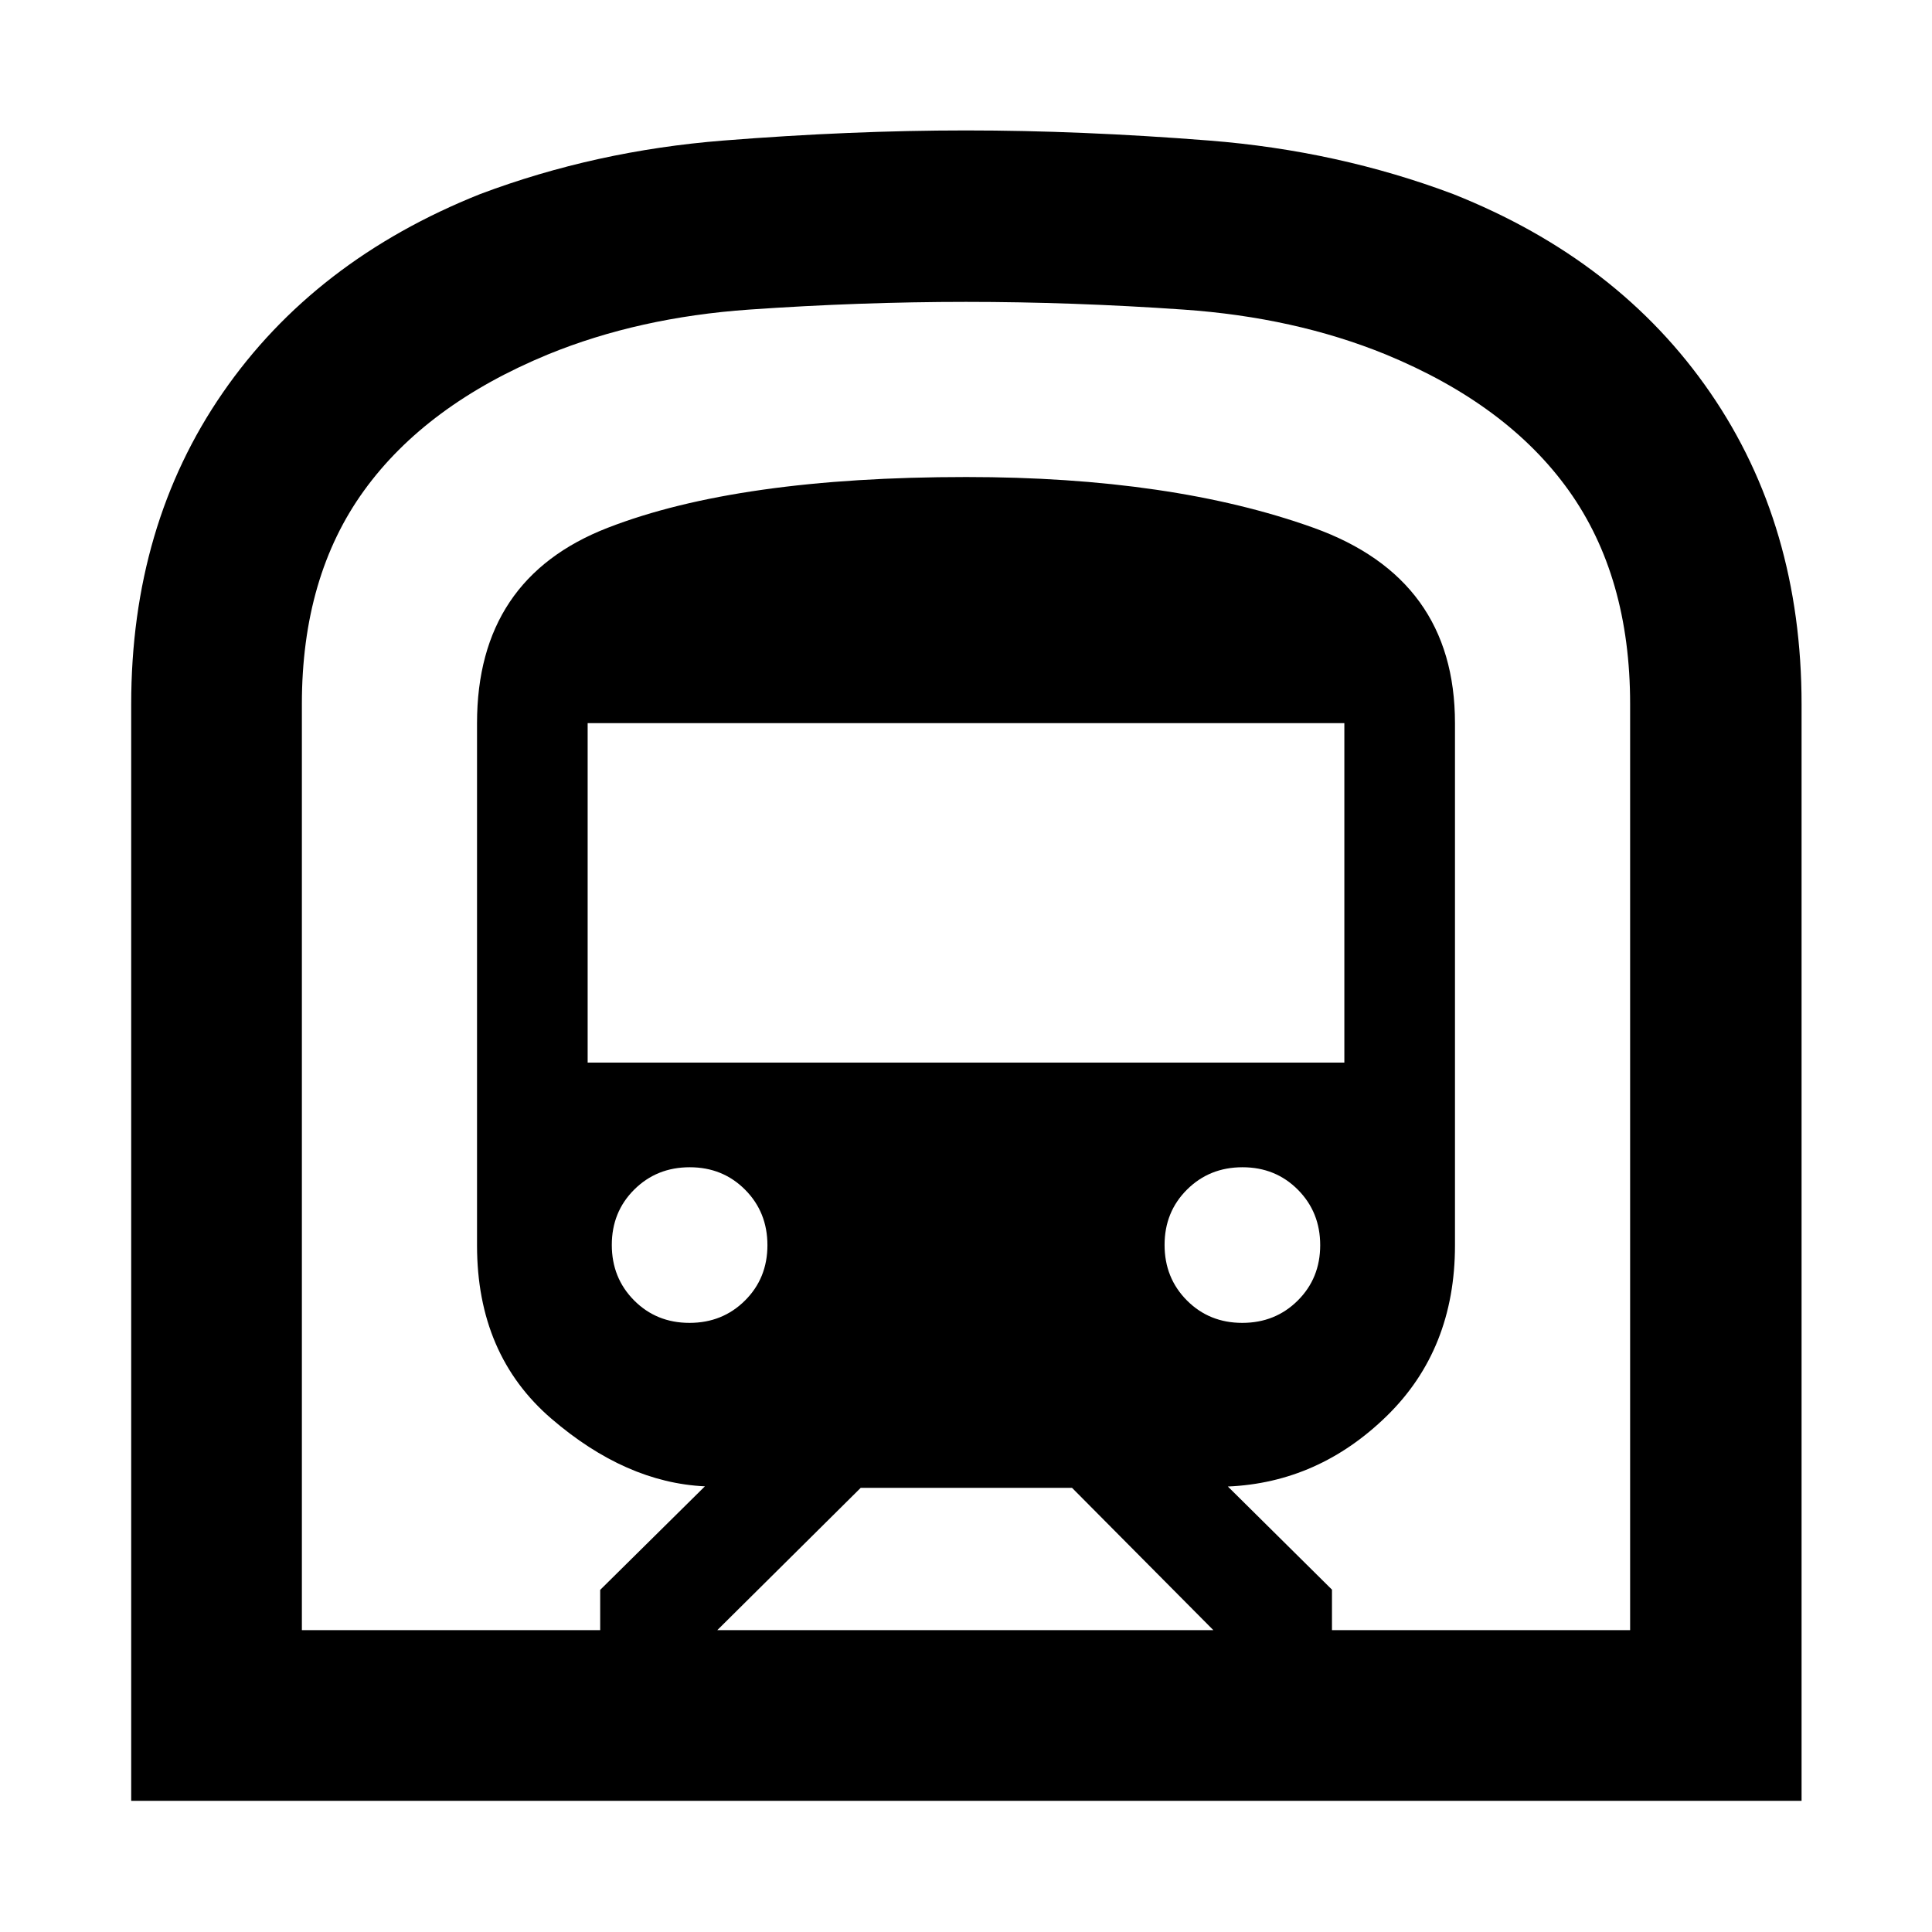 <svg xmlns="http://www.w3.org/2000/svg" height="40" viewBox="0 -960 960 960" width="40"><path d="M65.19-65.19V-610q0-88.92 45.49-154.83 45.5-65.9 127.97-98.76 57.24-21.53 120.73-26.57 63.48-5.03 120.55-5.03 57.08 0 120.96 5.03 63.89 5.04 121.13 26.57 82.4 32.72 127.78 98.69 45.39 65.98 45.39 154.9v544.81h-830ZM356.43-150H602.9l-70.21-70.7H427.68L356.43-150ZM292-432h376v-168.67H292V-432Zm325.28 129.33q16.41 0 27.57-11.1Q656-324.87 656-341.28q0-16.41-11.1-27.57Q633.8-380 617.39-380q-16.41 0-27.57 11.1-11.15 11.1-11.15 27.51 0 16.41 11.1 27.57 11.1 11.15 27.51 11.15Zm-274.67 0q16.41 0 27.57-11.1 11.15-11.1 11.15-27.51 0-16.41-11.1-27.57Q359.13-380 342.72-380q-16.41 0-27.57 11.1Q304-357.8 304-341.39q0 16.41 11.1 27.57 11.1 11.15 27.51 11.15ZM150-150h148.23v-20l52.03-51.45q-39.33-1.85-76.28-33.62-36.95-31.76-36.95-86.1v-259.5q0-71.86 64.95-97.08t178.13-25.22q102.3 0 172.58 25.22 70.28 25.22 70.28 97.08v259.5q0 51.67-33.9 84.77-33.91 33.11-78.95 35.04l51.73 51.25V-150H810v-460.14q0-63.39-30.5-106.13Q749-759 688.47-783.92q-45.14-18.41-100.44-22.25Q532.72-810 480-810t-107.69 3.83q-54.98 3.84-100.1 22.31-60.51 25-91.36 67.68Q150-673.51 150-610.21V-150Zm0 0h660-660Z"/></svg>
